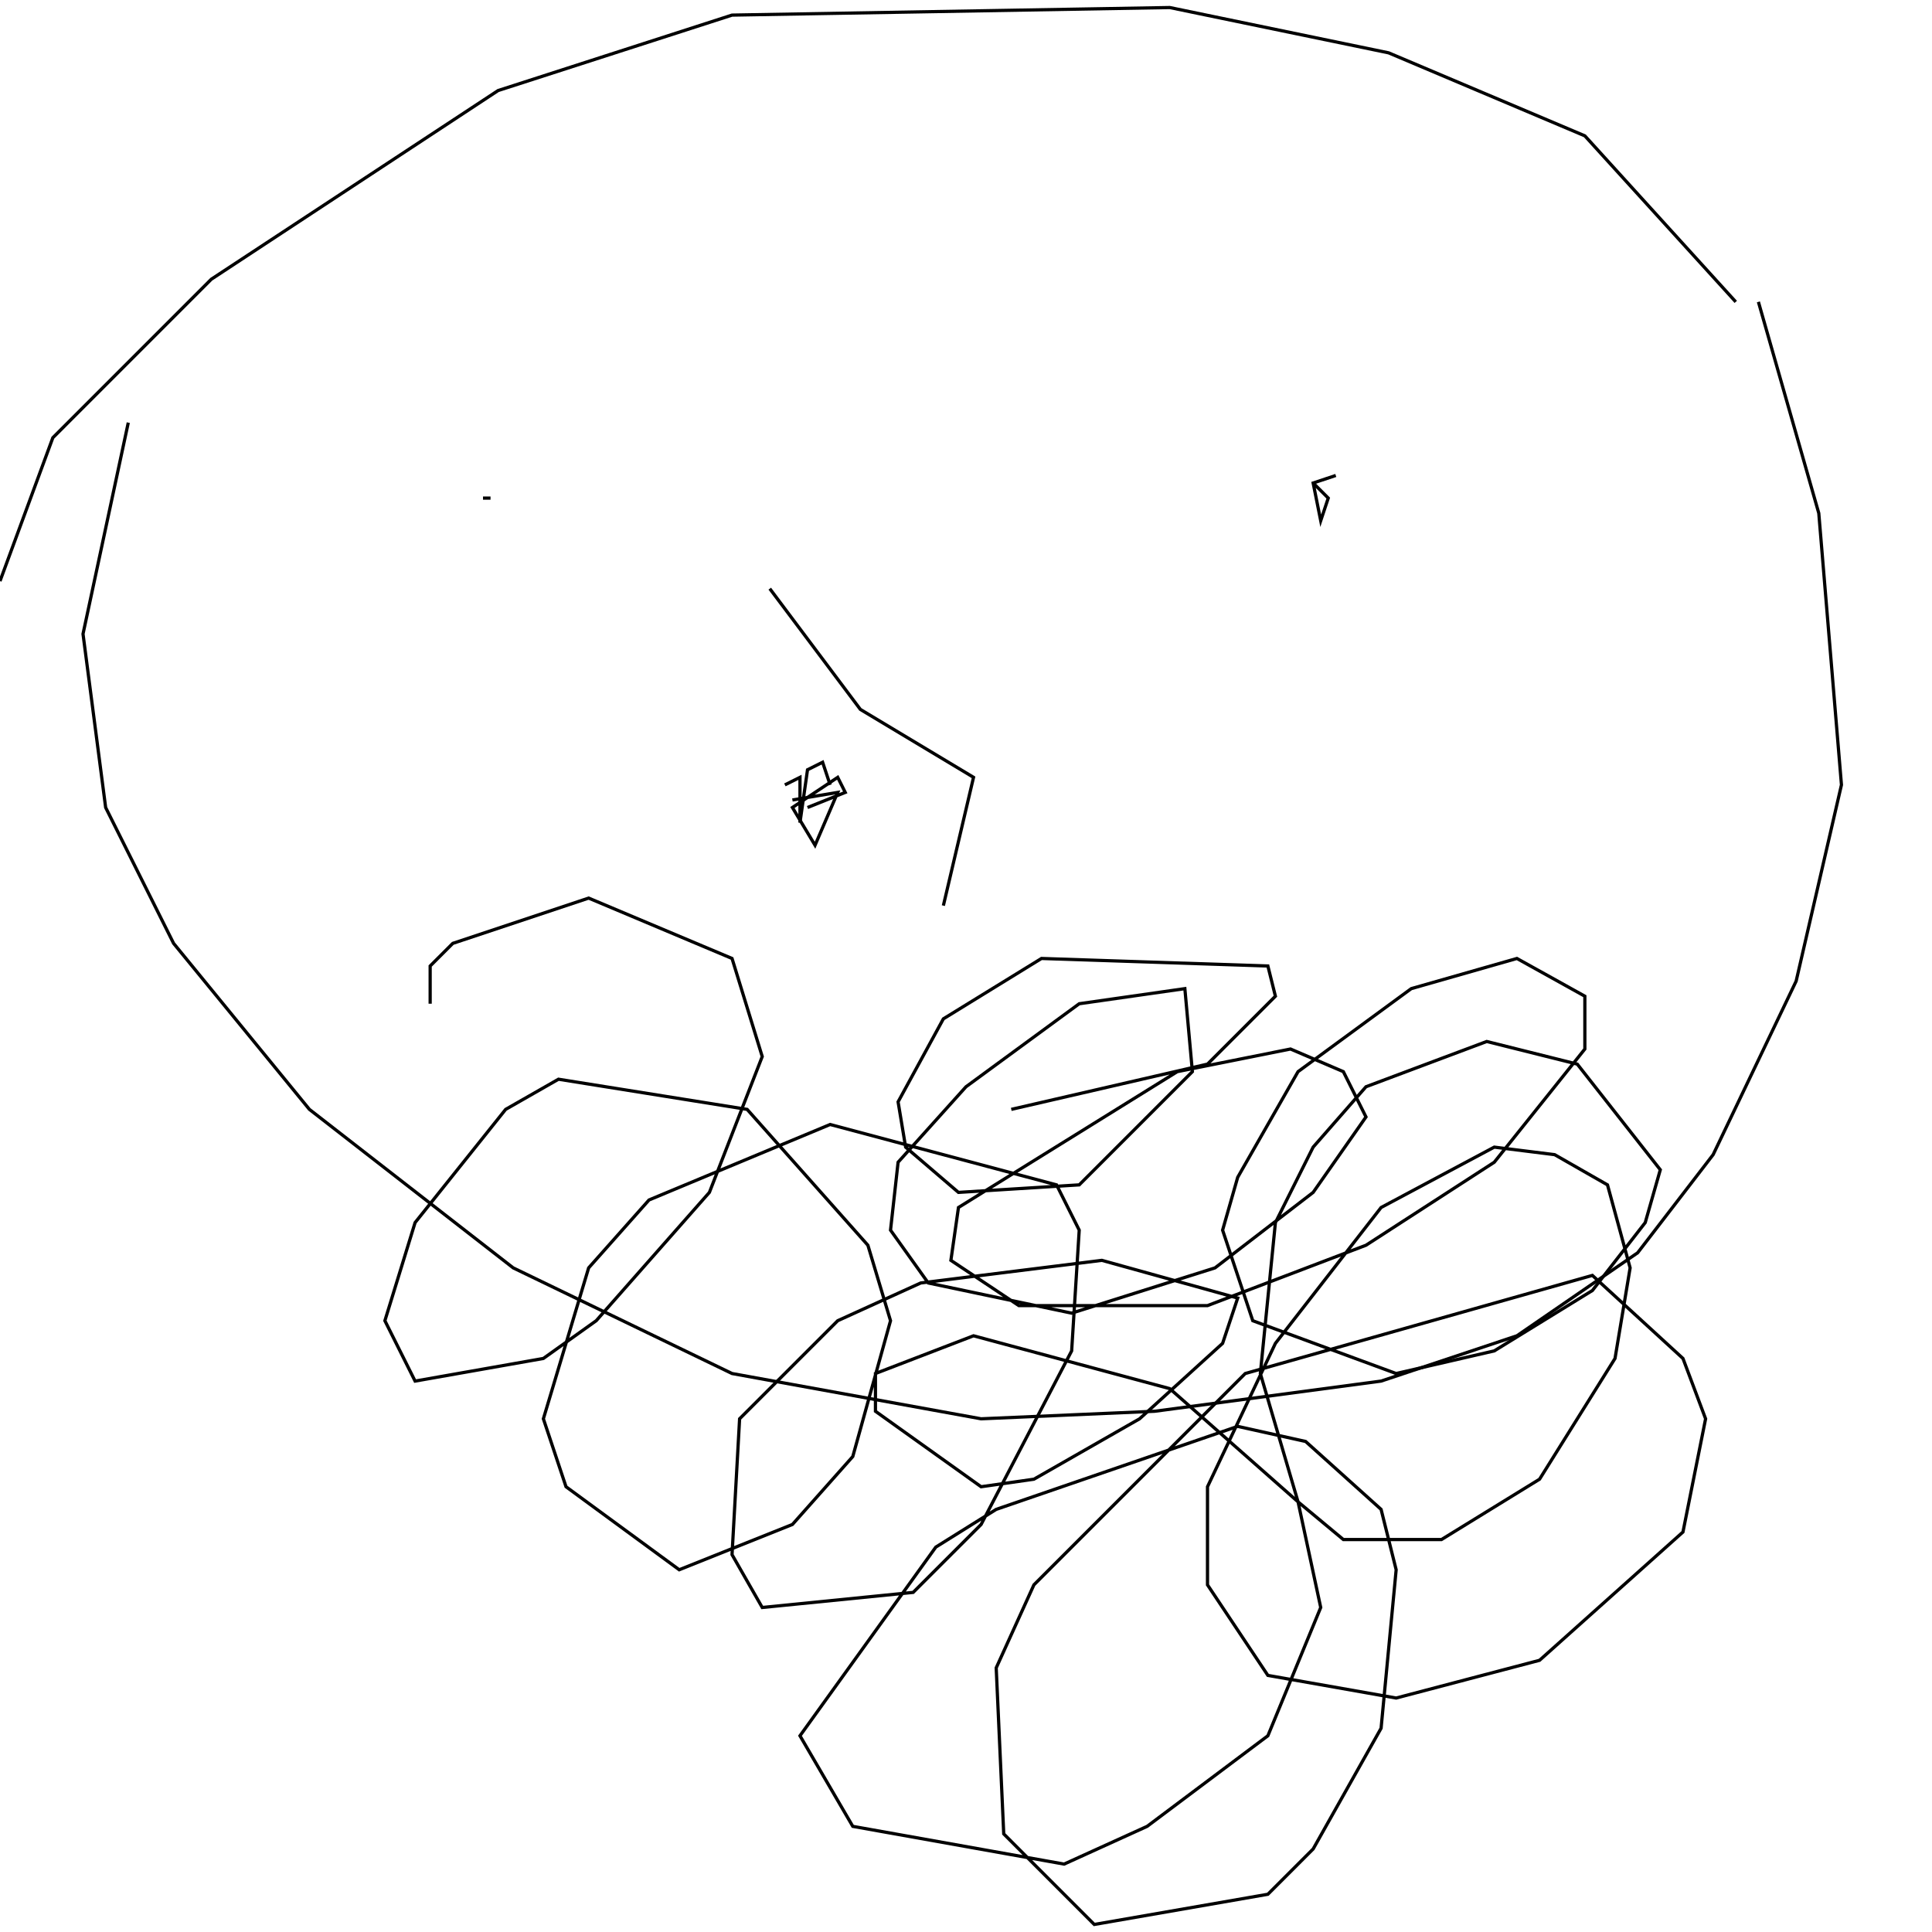 <?xml version="1.0" encoding="UTF-8" standalone="no"?>
<!--Created with ndjsontosvg (https:https://github.com/thompson318/ndjsontosvg) 
	from the simplified Google quickdraw data set. key_id = 5020220412395520-->
<svg width="600" height="600"
	xmlns="http://www.w3.org/2000/svg">
	xmlns:ndjsontosvg="https://github.com/thompson318/ndjsontosvg"
	xmlns:quickdraw="https://quickdraw.withgoogle.com/data"
	xmlns:scikit-surgery="https://doi.org/10.1007/s11548-020-02180-5">

	<rect width="100%" height="100%" fill="white" />
	<path d = "M 39.84 131.25 L 25.78 196.88 L 32.81 250.78 L 53.91 292.97 L 96.09 344.53 L 159.38 393.75 L 227.34 426.56 L 304.69 440.62 L 358.59 438.28 L 428.91 428.91 L 471.09 414.84 L 508.59 389.06 L 532.03 358.59 L 557.81 304.69 L 571.88 243.75 L 564.84 159.38 L 546.09 93.75" stroke="black" fill="transparent"/>
	<path d = "M 539.06 93.75 L 492.19 42.19 L 431.25 16.41 L 363.28 2.34 L 227.34 4.69 L 154.69 28.12 L 65.62 86.72 L 16.41 135.94 L 0.00 180.47" stroke="black" fill="transparent"/>
	<path d = "M 152.34 154.69 L 150.00 154.69" stroke="black" fill="transparent"/>
	<path d = "M 407.81 147.66 L 407.81 147.66" stroke="black" fill="transparent"/>
	<path d = "M 407.81 150.00 L 412.50 154.69 L 410.16 161.72 L 407.81 150.00 L 414.84 147.66" stroke="black" fill="transparent"/>
	<path d = "M 243.75 243.75 L 248.44 241.41 L 248.44 255.47 L 250.78 239.06 L 255.47 236.72 L 257.81 243.75" stroke="black" fill="transparent"/>
	<path d = "M 246.09 248.44 L 260.16 246.09 L 253.12 262.50 L 246.09 250.78 L 260.16 241.41 L 262.50 246.09 L 250.78 250.78" stroke="black" fill="transparent"/>
	<path d = "M 239.06 182.81 L 267.19 220.31 L 302.34 241.41 L 292.97 281.25" stroke="black" fill="transparent"/>
	<path d = "M 133.59 311.72 L 133.59 300.00 L 140.62 292.97 L 182.81 278.91 L 227.34 297.66 L 236.72 328.12 L 220.31 370.31 L 185.16 410.16 L 168.75 421.88 L 128.91 428.91 L 119.53 410.16 L 128.91 379.69 L 157.03 344.53 L 173.44 335.16 L 232.03 344.53 L 269.53 386.72 L 276.56 410.16 L 264.84 452.34 L 246.09 473.44 L 210.94 487.50 L 175.78 461.72 L 168.75 440.62 L 182.81 393.75 L 201.56 372.66 L 257.81 349.22 L 328.12 367.97 L 335.16 382.03 L 332.81 419.53 L 304.69 473.44 L 283.59 494.53 L 236.72 499.22 L 227.34 482.81 L 229.69 440.62 L 260.16 410.16 L 285.94 398.44 L 342.19 391.41 L 384.38 403.12 L 379.69 417.19 L 353.91 440.62 L 321.09 459.38 L 304.69 461.72 L 271.88 438.28 L 271.88 426.56 L 302.34 414.84 L 363.28 431.25 L 403.12 466.41 L 410.16 499.22 L 393.75 539.06 L 356.25 567.19 L 330.47 578.91 L 264.84 567.19 L 248.44 539.06 L 290.62 480.47 L 309.38 468.75 L 384.38 442.97 L 405.47 447.66 L 428.91 468.75 L 433.59 487.50 L 428.91 536.72 L 407.81 574.22 L 393.75 588.28 L 339.84 597.66 L 311.72 569.53 L 309.38 517.97 L 321.09 492.19 L 386.72 426.56 L 494.53 396.09 L 522.66 421.88 L 529.69 440.62 L 522.66 475.78 L 478.12 515.62 L 433.59 527.34 L 393.75 520.31 L 375.00 492.19 L 375.00 461.72 L 396.09 417.19 L 428.91 375.00 L 464.06 356.25 L 482.81 358.59 L 499.22 367.97 L 506.25 393.75 L 501.56 421.88 L 478.12 459.38 L 447.66 478.12 L 417.19 478.12 L 403.12 466.41 L 391.41 426.56 L 396.09 379.69 L 407.81 356.25 L 424.22 337.50 L 461.72 323.44 L 489.84 330.47 L 515.62 363.28 L 510.94 379.69 L 494.53 400.78 L 464.06 419.53 L 433.59 426.56 L 389.06 410.16 L 379.69 382.03 L 384.38 365.62 L 403.12 332.81 L 438.28 307.03 L 471.09 297.66 L 492.19 309.38 L 492.19 325.78 L 464.06 360.94 L 424.22 386.72 L 375.00 405.47 L 316.41 405.47 L 295.31 391.41 L 297.66 375.00 L 365.62 332.81 L 400.78 325.78 L 417.19 332.81 L 424.22 346.88 L 407.81 370.31 L 377.34 393.75 L 332.81 407.81 L 288.28 398.44 L 276.56 382.03 L 278.91 360.94 L 300.00 337.50 L 335.16 311.72 L 367.97 307.03 L 370.31 332.81 L 335.16 367.97 L 297.66 370.31 L 281.25 356.25 L 278.91 342.19 L 292.97 316.41 L 323.44 297.66 L 393.75 300.00 L 396.09 309.38 L 375.00 330.47 L 314.06 344.53" stroke="black" fill="transparent"/>
</svg>